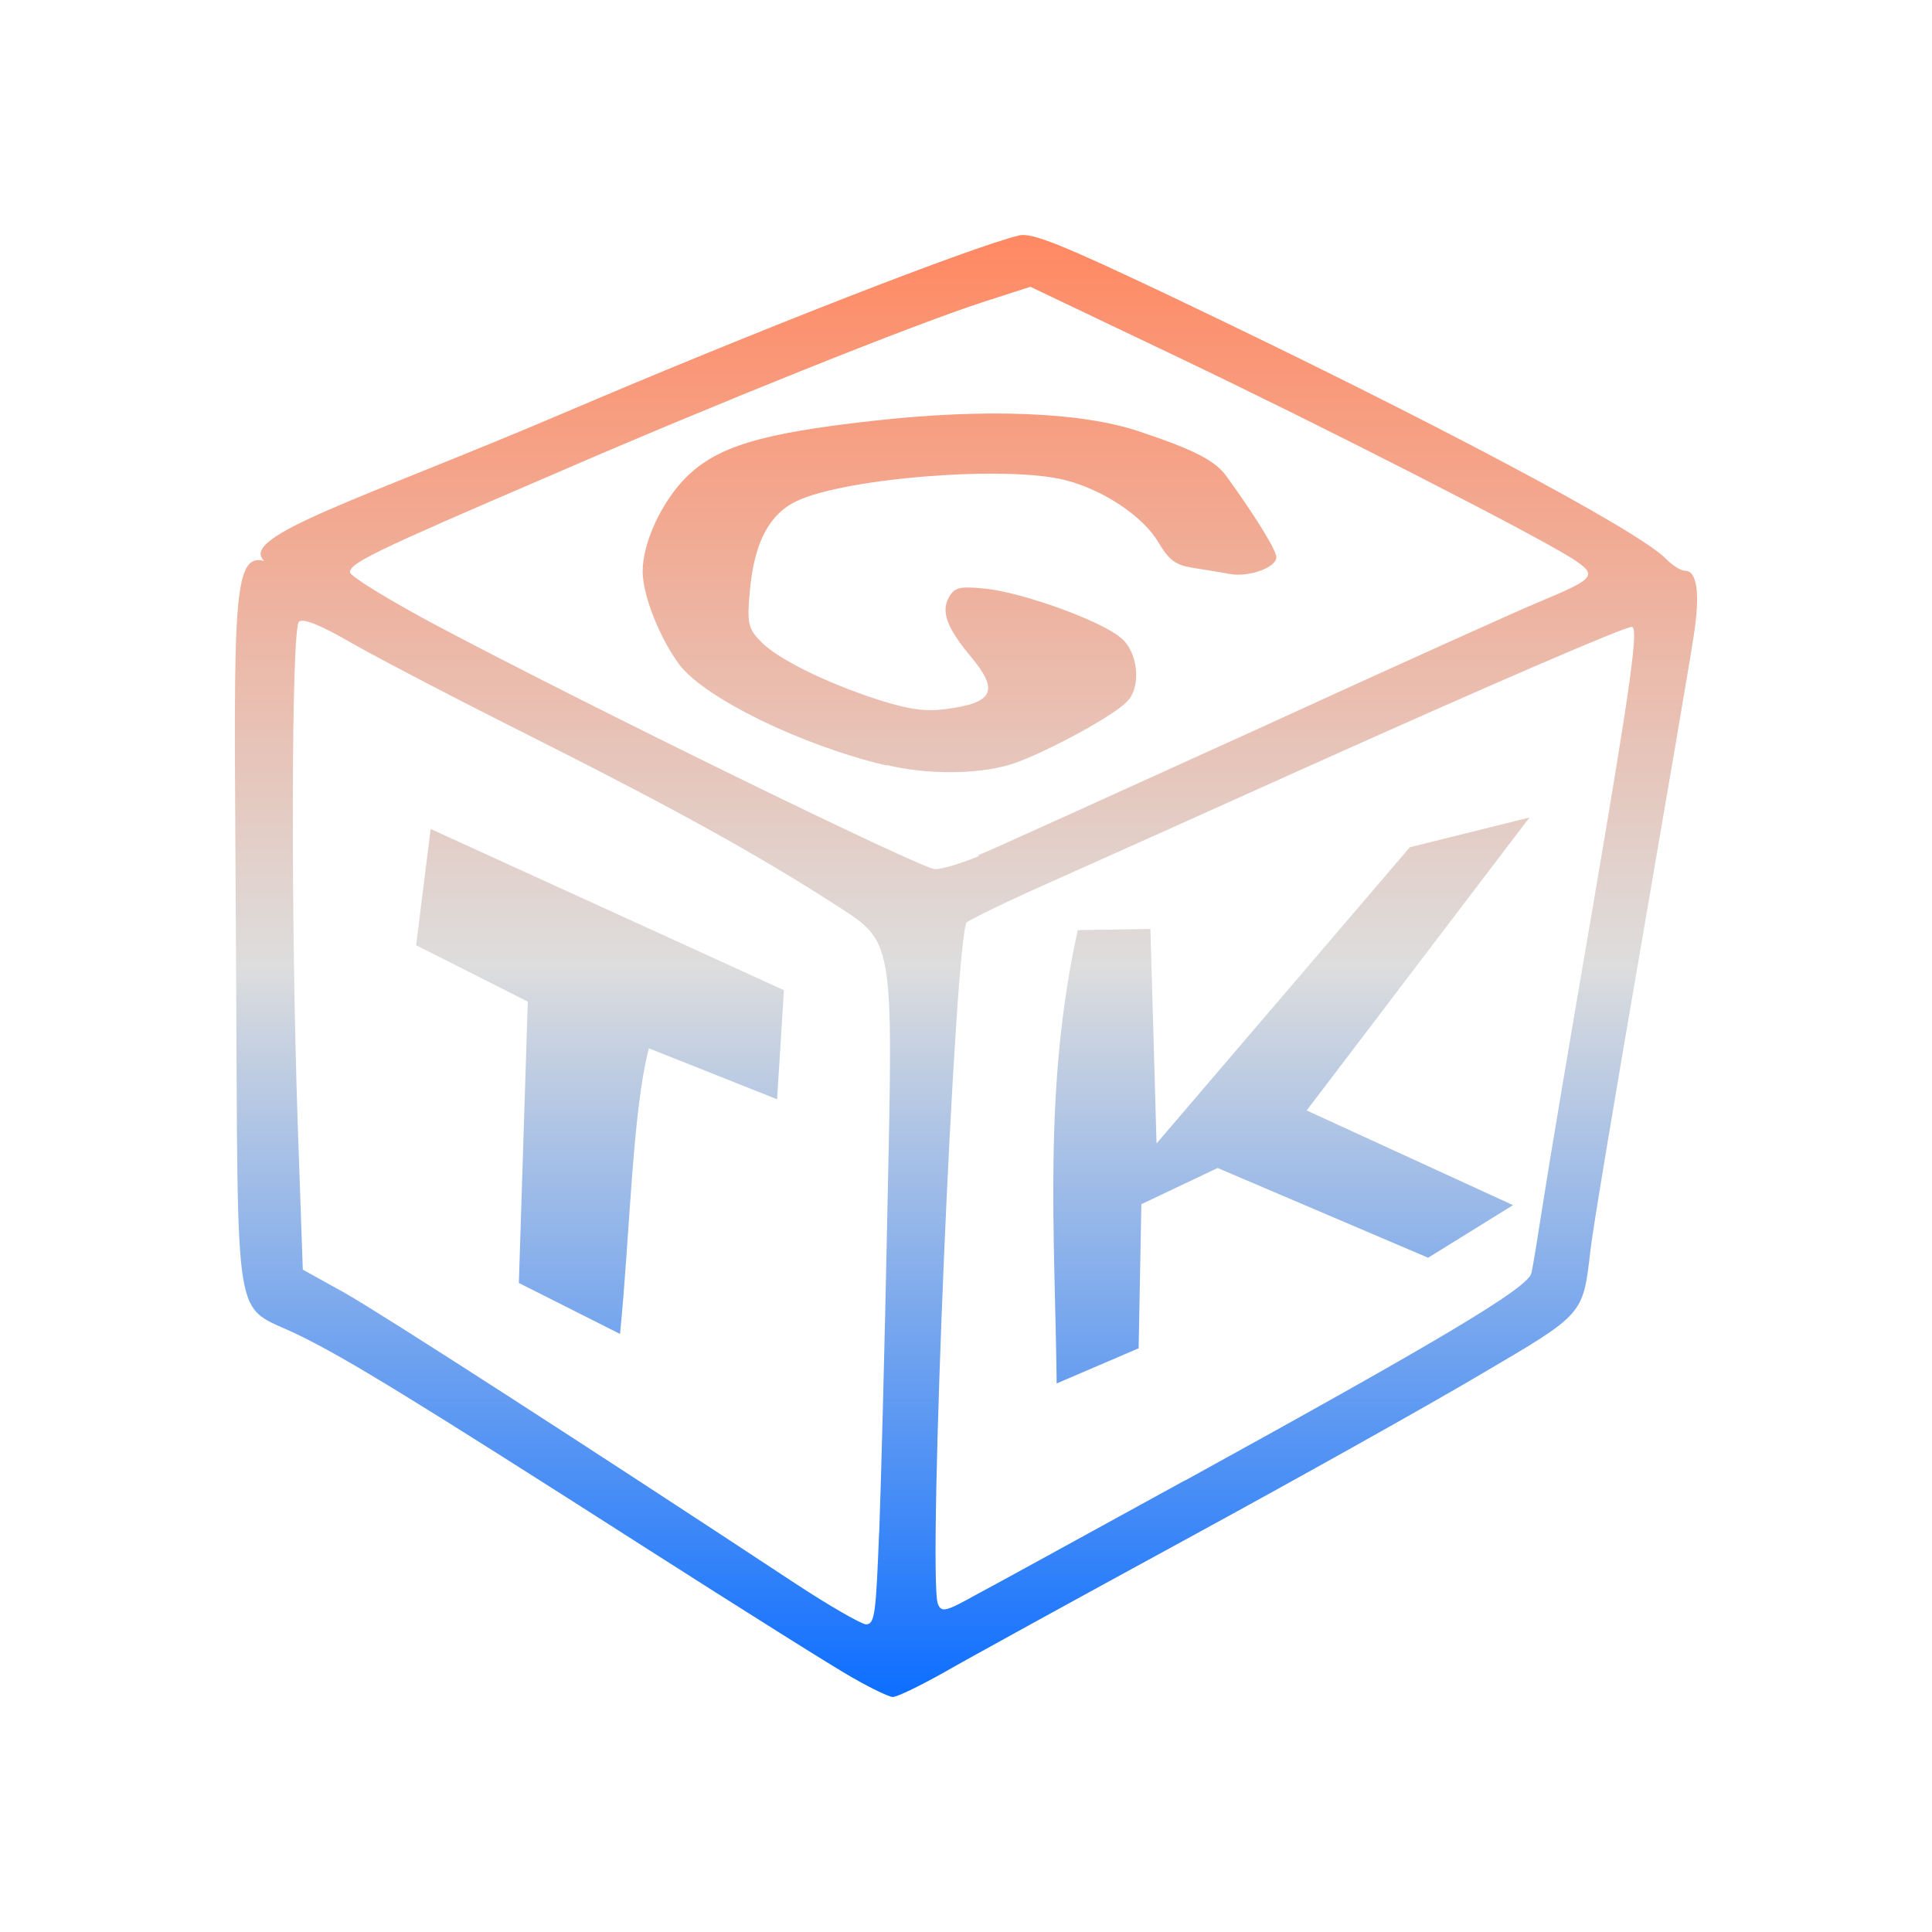 <svg xmlns="http://www.w3.org/2000/svg" xmlns:xlink="http://www.w3.org/1999/xlink" width="64px" height="64px" viewBox="0 0 64 64" version="1.1">
<defs>
<linearGradient id="linear0" gradientUnits="userSpaceOnUse" x1="0" y1="0" x2="0" y2="1" gradientTransform="matrix(48.441,0,0,48.432,7.779,7.784)">
<stop offset="0" style="stop-color:#ff8963;stop-opacity:1;"/>
<stop offset="0.5" style="stop-color:#dddddd;stop-opacity:1;"/>
<stop offset="1" style="stop-color:#0F6FFF;stop-opacity:1;"/>
</linearGradient>
</defs>
<g id="surface1">
<path style=" stroke:none;fill-rule:nonzero;fill:url(#linear0);" d="M 28.273 55.594 C 27.688 55.27 24.578 53.312 21.375 51.266 C 13.766 46.402 11.473 44.988 9.863 44.211 C 7.688 43.152 7.895 44.383 7.82 31.934 C 7.762 20.309 7.613 18.281 8.754 18.582 C 7.855 17.77 12.066 16.5 18.652 13.691 C 25.09 10.941 32.199 8.176 33.766 7.797 C 34.188 7.703 35.199 8.105 39.012 9.922 C 47.395 13.918 54.312 17.59 55.191 18.516 C 55.402 18.73 55.676 18.906 55.82 18.906 C 56.219 18.906 56.328 19.672 56.105 21.07 C 56 21.785 55.211 26.391 54.363 31.32 C 53.512 36.242 52.754 40.781 52.688 41.395 C 52.434 43.578 52.5 43.5 49.023 45.543 C 47.297 46.566 42.895 49.027 39.266 51.004 C 35.633 52.984 32.012 54.973 31.219 55.43 C 30.434 55.867 29.691 56.227 29.566 56.215 C 29.449 56.207 28.863 55.934 28.285 55.598 M 29.125 50.766 C 29.188 49.105 29.312 44.336 29.395 40.18 C 29.59 30.949 29.637 31.234 27.594 29.922 C 25.09 28.312 22.387 26.812 17.773 24.488 C 15.262 23.23 12.512 21.797 11.648 21.301 C 10.594 20.688 10.031 20.473 9.902 20.598 C 9.648 20.836 9.633 30.488 9.863 37.246 L 10.031 42.059 L 11.418 42.828 C 12.613 43.5 19.57 47.988 26.32 52.438 C 27.461 53.188 28.512 53.793 28.688 53.809 C 28.984 53.812 29.016 53.422 29.121 50.781 M 17.188 42.5 L 17.484 33.18 L 13.785 31.312 L 14.266 27.461 L 25.969 32.801 L 25.742 36.414 L 21.496 34.727 C 20.945 36.812 20.863 40.996 20.539 44.188 L 17.188 42.5 M 39.266 49.039 C 47.754 44.367 50.625 42.66 50.73 42.172 C 50.785 41.949 50.961 40.836 51.137 39.711 C 51.312 38.57 52.062 34.125 52.801 29.824 C 54.031 22.605 54.289 20.766 54.055 20.766 C 53.801 20.766 49.254 22.734 43.449 25.34 C 39.863 26.957 35.883 28.738 34.605 29.309 C 33.32 29.875 32.172 30.449 32.027 30.551 C 31.637 30.902 30.719 52.281 31.07 53.137 C 31.188 53.418 31.324 53.391 32.312 52.84 C 32.934 52.512 36.055 50.793 39.254 49.039 M 35.004 45.828 C 34.945 40.883 34.551 35.996 35.703 30.812 L 38.109 30.773 L 38.312 37.879 L 46.703 28.066 L 50.664 27.082 L 43.285 36.785 L 50.121 39.922 L 47.309 41.664 L 40.336 38.691 L 37.809 39.891 L 37.719 44.664 M 32.395 28.336 C 32.961 28.105 37.094 26.219 41.594 24.18 C 46.09 22.121 50.336 20.203 51.027 19.922 C 52.867 19.152 52.945 19.055 52.059 18.488 C 50.703 17.637 43.789 14.105 38.941 11.793 L 34.133 9.5 L 32.512 10.023 C 30.246 10.762 23.762 13.352 18.215 15.762 C 12.367 18.273 11.594 18.652 11.594 18.957 C 11.594 19.086 12.879 19.875 14.461 20.719 C 19.527 23.406 30.539 28.793 30.977 28.793 C 31.215 28.793 31.867 28.594 32.441 28.352 M 29.355 25.355 C 26.539 24.691 23.34 23.121 22.504 22.016 C 21.852 21.137 21.289 19.719 21.289 18.93 C 21.289 17.977 21.914 16.633 22.727 15.812 C 23.762 14.793 25.191 14.355 28.918 13.941 C 32.625 13.523 35.82 13.648 37.727 14.289 C 39.531 14.887 40.258 15.258 40.625 15.773 C 41.594 17.109 42.281 18.23 42.281 18.457 C 42.281 18.797 41.387 19.125 40.746 19.016 C 40.469 18.961 39.922 18.875 39.523 18.812 C 38.934 18.719 38.727 18.559 38.363 17.949 C 37.863 17.109 36.559 16.23 35.297 15.906 C 33.363 15.41 28.027 15.828 26.402 16.594 C 25.477 17.027 24.984 17.984 24.84 19.566 C 24.742 20.652 24.781 20.82 25.207 21.258 C 25.773 21.836 27.355 22.617 29.117 23.188 C 30.094 23.5 30.664 23.582 31.34 23.488 C 32.918 23.281 33.098 22.883 32.172 21.766 C 31.363 20.797 31.172 20.27 31.43 19.793 C 31.621 19.457 31.773 19.414 32.648 19.5 C 33.902 19.633 36.555 20.59 37.164 21.16 C 37.719 21.645 37.809 22.809 37.312 23.262 C 36.781 23.793 34.363 25.07 33.422 25.34 C 32.324 25.66 30.691 25.66 29.363 25.34 "/>
</g>
</svg>
